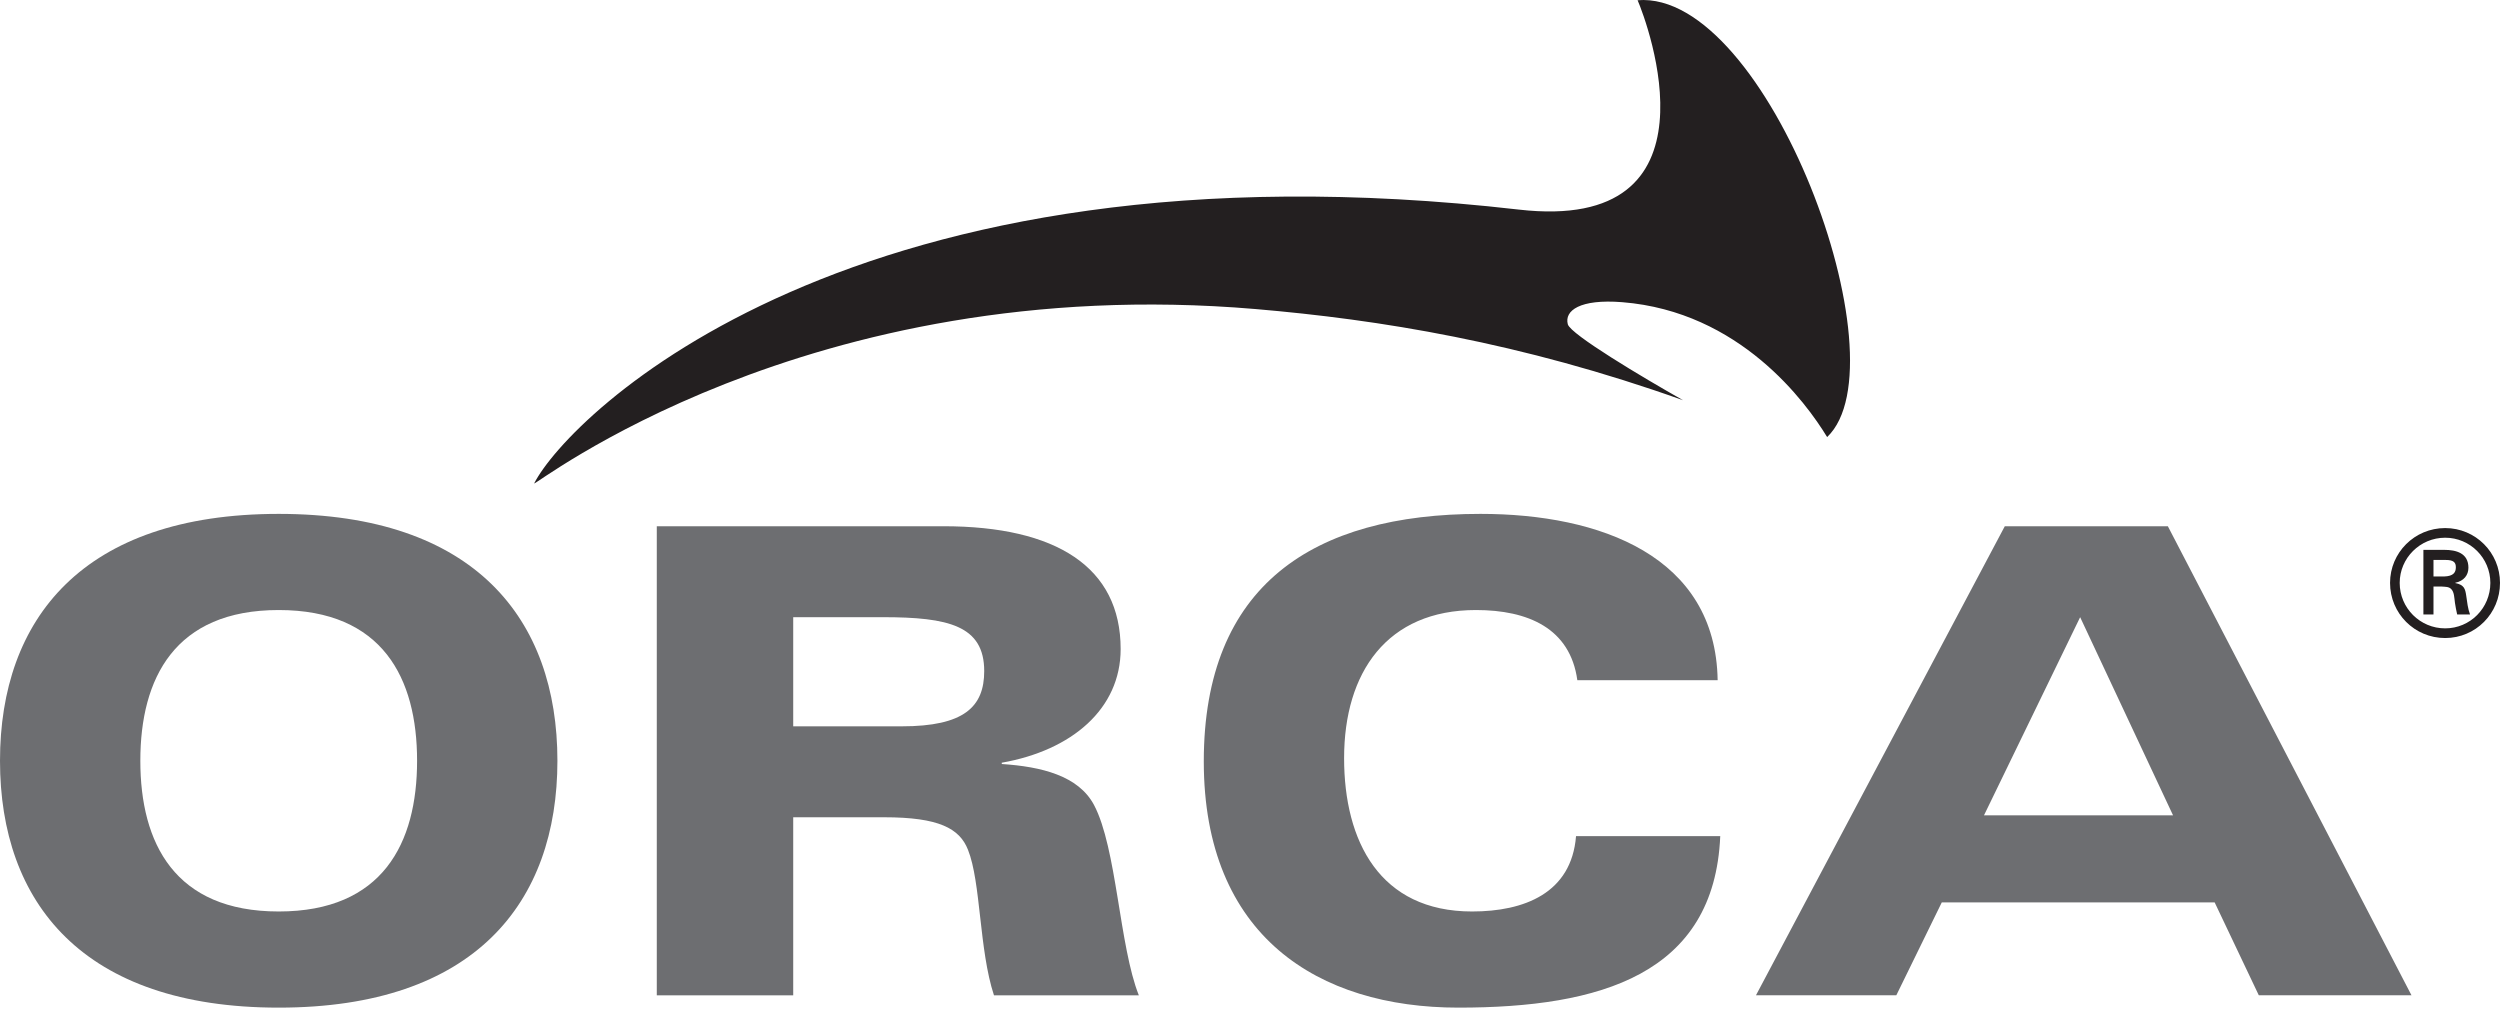 <svg width="150" height="61" viewBox="0 0 150 61" fill="none" xmlns="http://www.w3.org/2000/svg">
<path d="M16.722 54.689C22.959 54.689 25.025 50.596 25.025 45.646C25.025 40.696 22.959 36.602 16.722 36.602C10.486 36.602 8.42 40.696 8.42 45.646C8.42 50.596 10.486 54.689 16.722 54.689ZM16.722 30.833C28.494 30.833 33.445 37.148 33.445 45.646C33.445 54.143 28.494 60.458 16.722 60.458C4.95 60.458 0 54.143 0 45.646C0 37.148 4.95 30.833 16.722 30.833Z" fill="#6D6E71"/>
<path d="M47.593 43.58H54.102C57.845 43.58 59.053 42.41 59.053 40.267C59.053 37.538 56.909 37.031 52.972 37.031H47.593V43.58ZM39.407 31.574H56.597C63.38 31.574 67.239 34.03 67.239 38.942C67.239 42.528 64.316 45.023 60.106 45.763V45.841C62.484 45.997 64.706 46.542 65.64 48.297C67.005 50.869 67.161 56.795 68.33 59.718H59.638C58.741 56.989 58.858 52.935 58.079 50.987C57.572 49.7 56.324 49.036 53.05 49.036H47.593V59.718H39.407V31.574Z" fill="#6D6E71"/>
<path d="M94.64 40.812C94.211 37.694 91.678 36.602 88.559 36.602C83.218 36.602 80.646 40.344 80.646 45.49C80.646 50.48 82.789 54.689 88.325 54.689C91.444 54.689 94.289 53.597 94.562 50.167H103.215C102.864 58.47 96.004 60.458 87.507 60.458C79.087 60.458 72.227 56.17 72.227 45.684C72.227 35.121 78.775 30.833 88.832 30.833C96.004 30.833 102.942 33.367 103.059 40.812H94.64Z" fill="#6D6E71"/>
<path d="M124.809 37.031L119.039 48.92H130.383L124.809 37.031ZM120.288 31.574H130.071L144.689 59.717H135.528L132.879 54.143H116.507L113.779 59.717H105.358L120.288 31.574Z" fill="#6D6E71"/>
<path d="M146.649 34.589C147.219 34.571 147.351 34.334 147.351 34.036C147.351 33.746 147.219 33.597 146.737 33.597H146.009V34.589H146.649ZM146.009 35.194V36.869H145.404V32.992H146.658C147.369 32.992 148.105 33.184 148.105 34.062C148.105 34.509 147.834 34.86 147.316 34.966V34.983C147.851 35.089 147.913 35.325 147.974 35.746C148.026 36.115 148.07 36.519 148.202 36.869H147.43C147.386 36.65 147.325 36.404 147.298 36.176C147.254 35.843 147.254 35.535 147.08 35.351C146.93 35.194 146.728 35.211 146.518 35.194H146.009ZM149.421 34.974C149.421 33.483 148.211 32.263 146.71 32.263C145.202 32.263 143.982 33.483 143.982 34.974C143.982 36.483 145.202 37.702 146.71 37.702C148.211 37.702 149.421 36.483 149.421 34.974ZM143.403 34.974C143.403 33.158 144.877 31.684 146.71 31.684C148.535 31.684 150 33.158 150 34.974C150 36.807 148.535 38.282 146.71 38.282C144.877 38.282 143.403 36.807 143.403 34.974Z" fill="#231F20"/>
<path d="M91.125 12.575C103.565 14.005 98.84 1.367 98.256 0.013C106.064 -0.612 114.333 21.746 109.628 26.224C108.363 24.145 104.4 18.697 97.334 18.131C94.783 17.928 93.855 18.643 94.068 19.456C94.227 20.06 98.562 22.645 100.987 24.015C91.21 20.524 82.725 19.174 75.333 18.543C48.33 16.246 31.876 29.338 32.051 29.001C34.137 24.934 51.128 7.983 91.125 12.575Z" fill="#231F20"/>
</svg>
